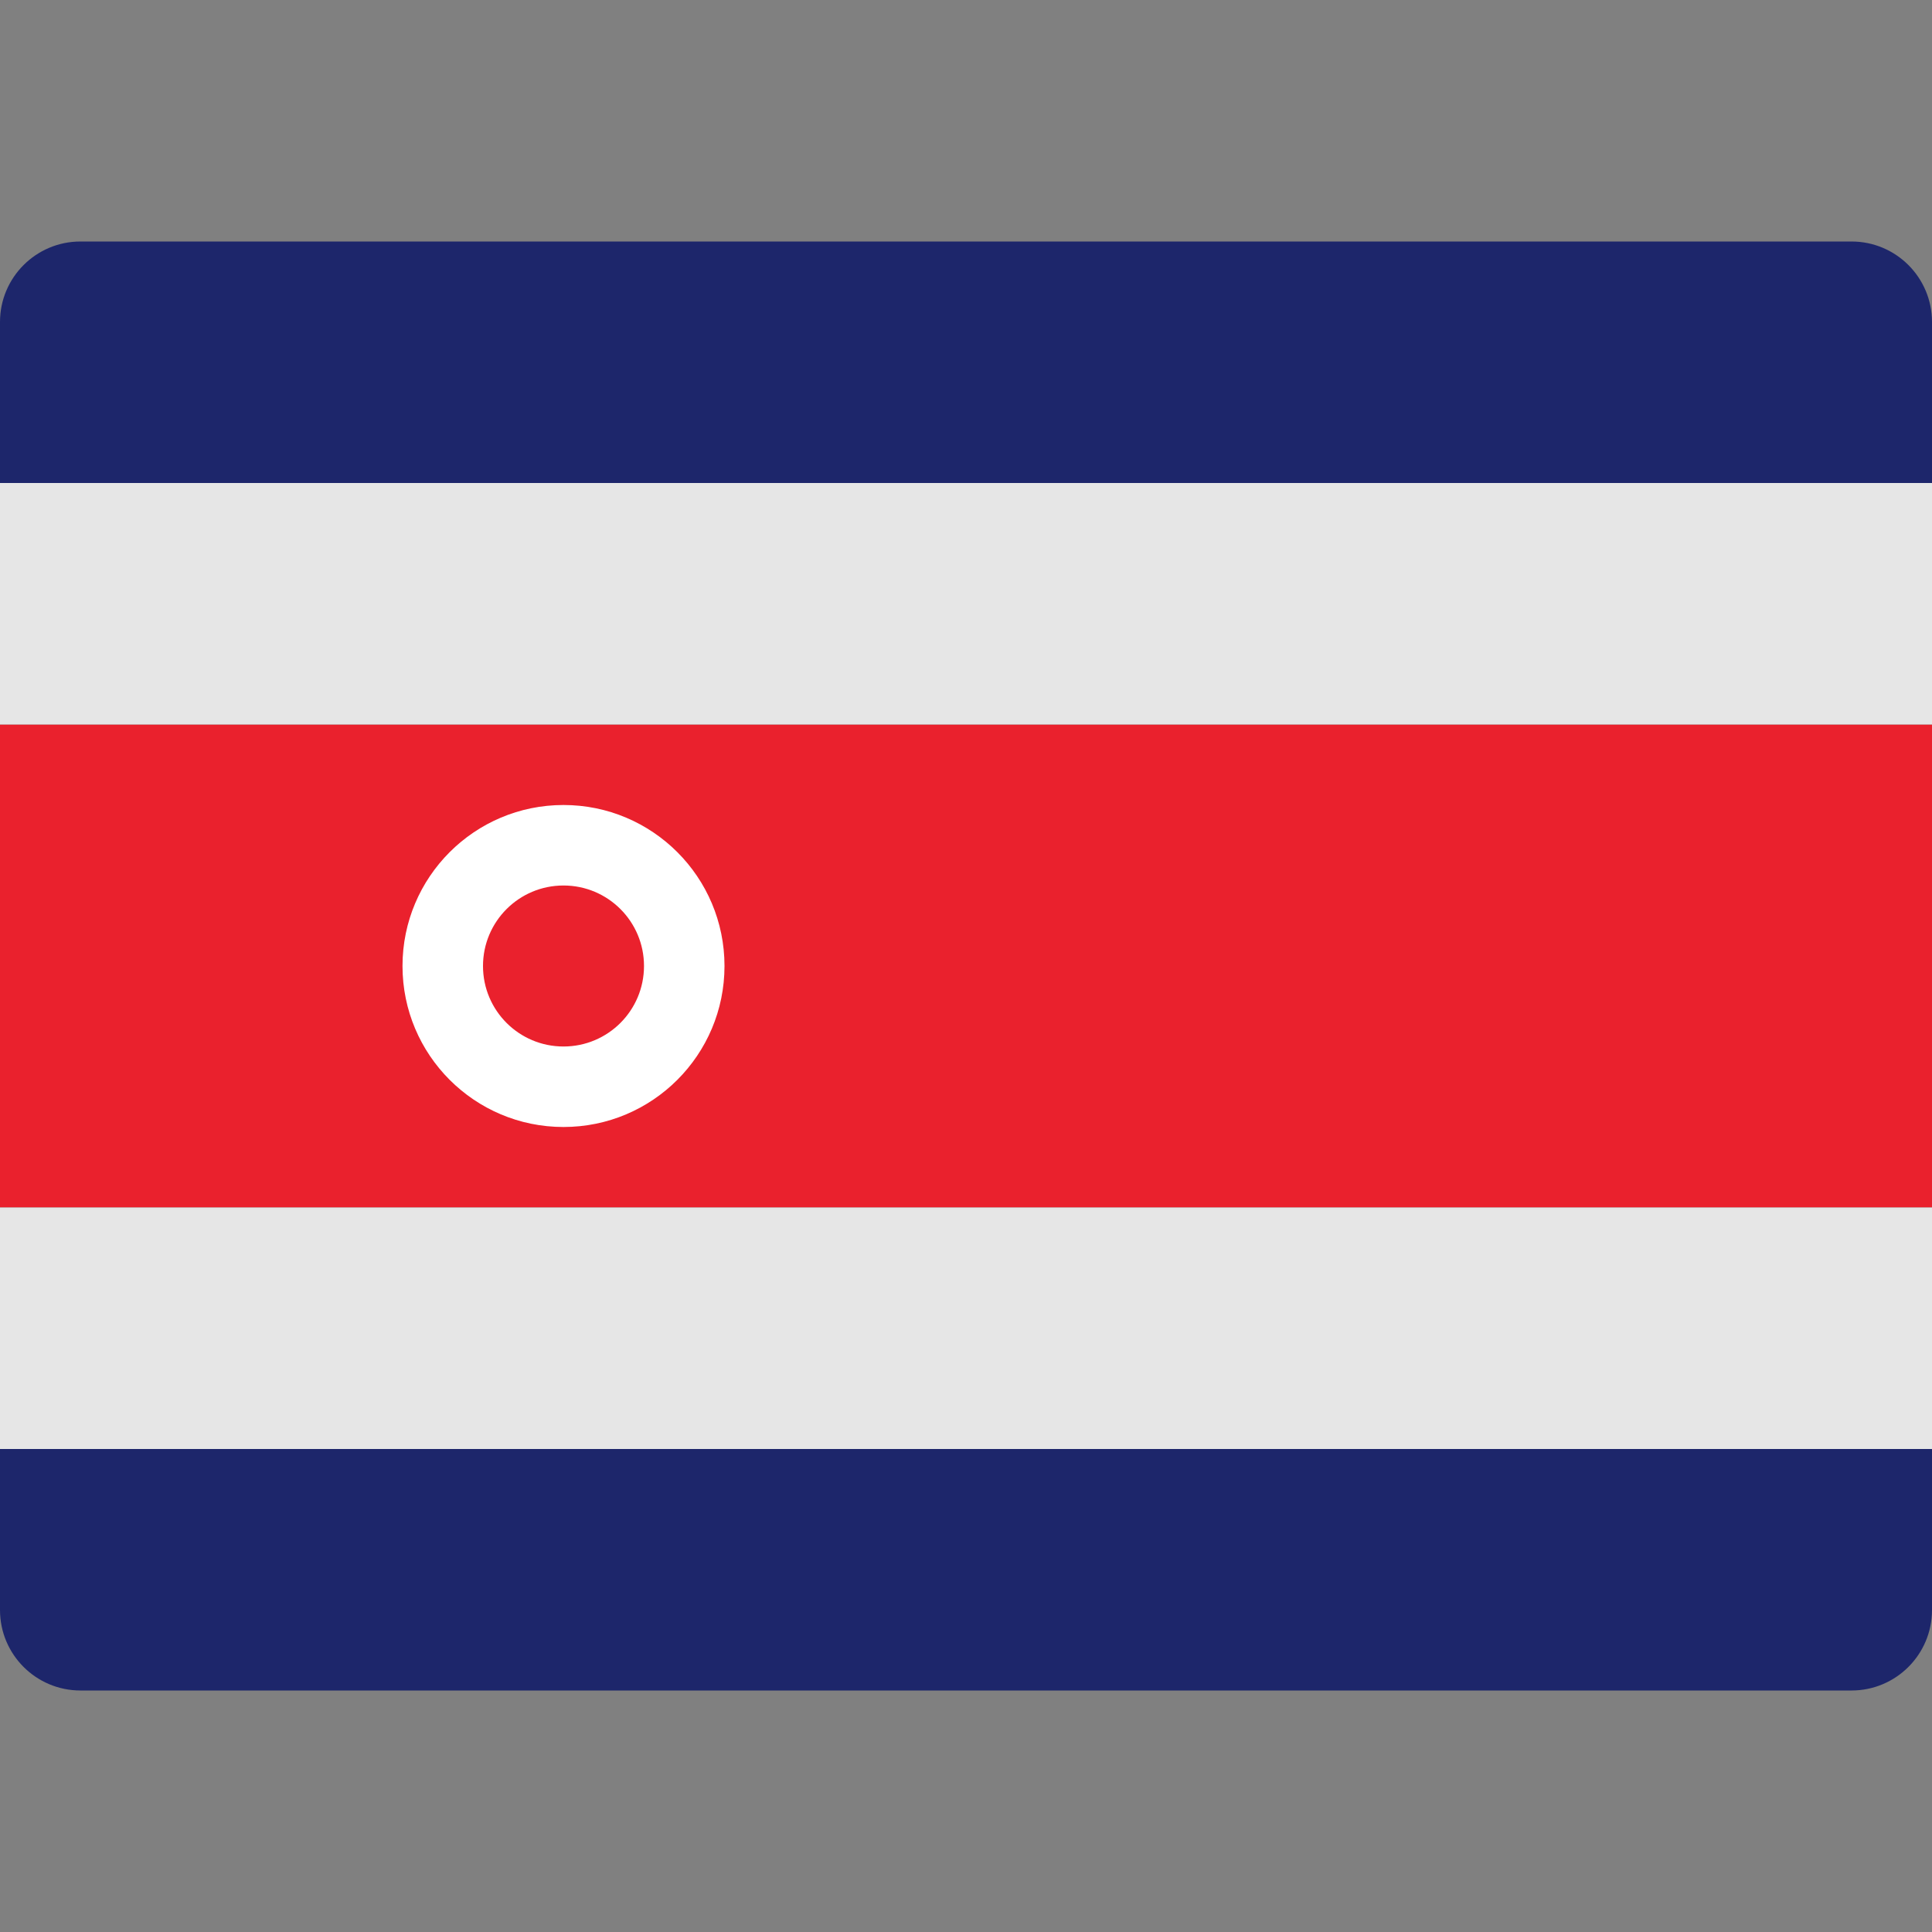 <svg xmlns="http://www.w3.org/2000/svg" xmlns:xlink="http://www.w3.org/1999/xlink" x="0px" y="0px" width="48px" height="48px" viewBox="0 0 48 48"><rect x="0" y="0" width="48" height="48" fill="#808080" stroke="none"/><g >
<path fill="#1D266B" d="M48,40c0,1.105-0.895,2-2,2H2c-1.105,0-2-0.895-2-2v-4h48V40z"/>
<rect y="18" fill="#EA212D" width="48" height="12"/>
<path fill="#1D266B" d="M48,12H0V8c0-1.105,0.895-2,2-2h44c1.105,0,2,0.895,2,2V12z"/>
<rect y="30" fill="#E6E6E6" width="48" height="6"/>
<rect y="12" fill="#E6E6E6" width="48" height="6"/>
<path fill="#FFFFFF" d="M14,20c-2.209,0-4,1.791-4,4s1.791,4,4,4c2.209,0,4-1.791,4-4S16.209,20,14,20z M14,26c-1.105,0-2-0.895-2-2
	c0-1.105,0.895-2,2-2c1.105,0,2,0.895,2,2C16,25.105,15.105,26,14,26z"/>
</g></svg>